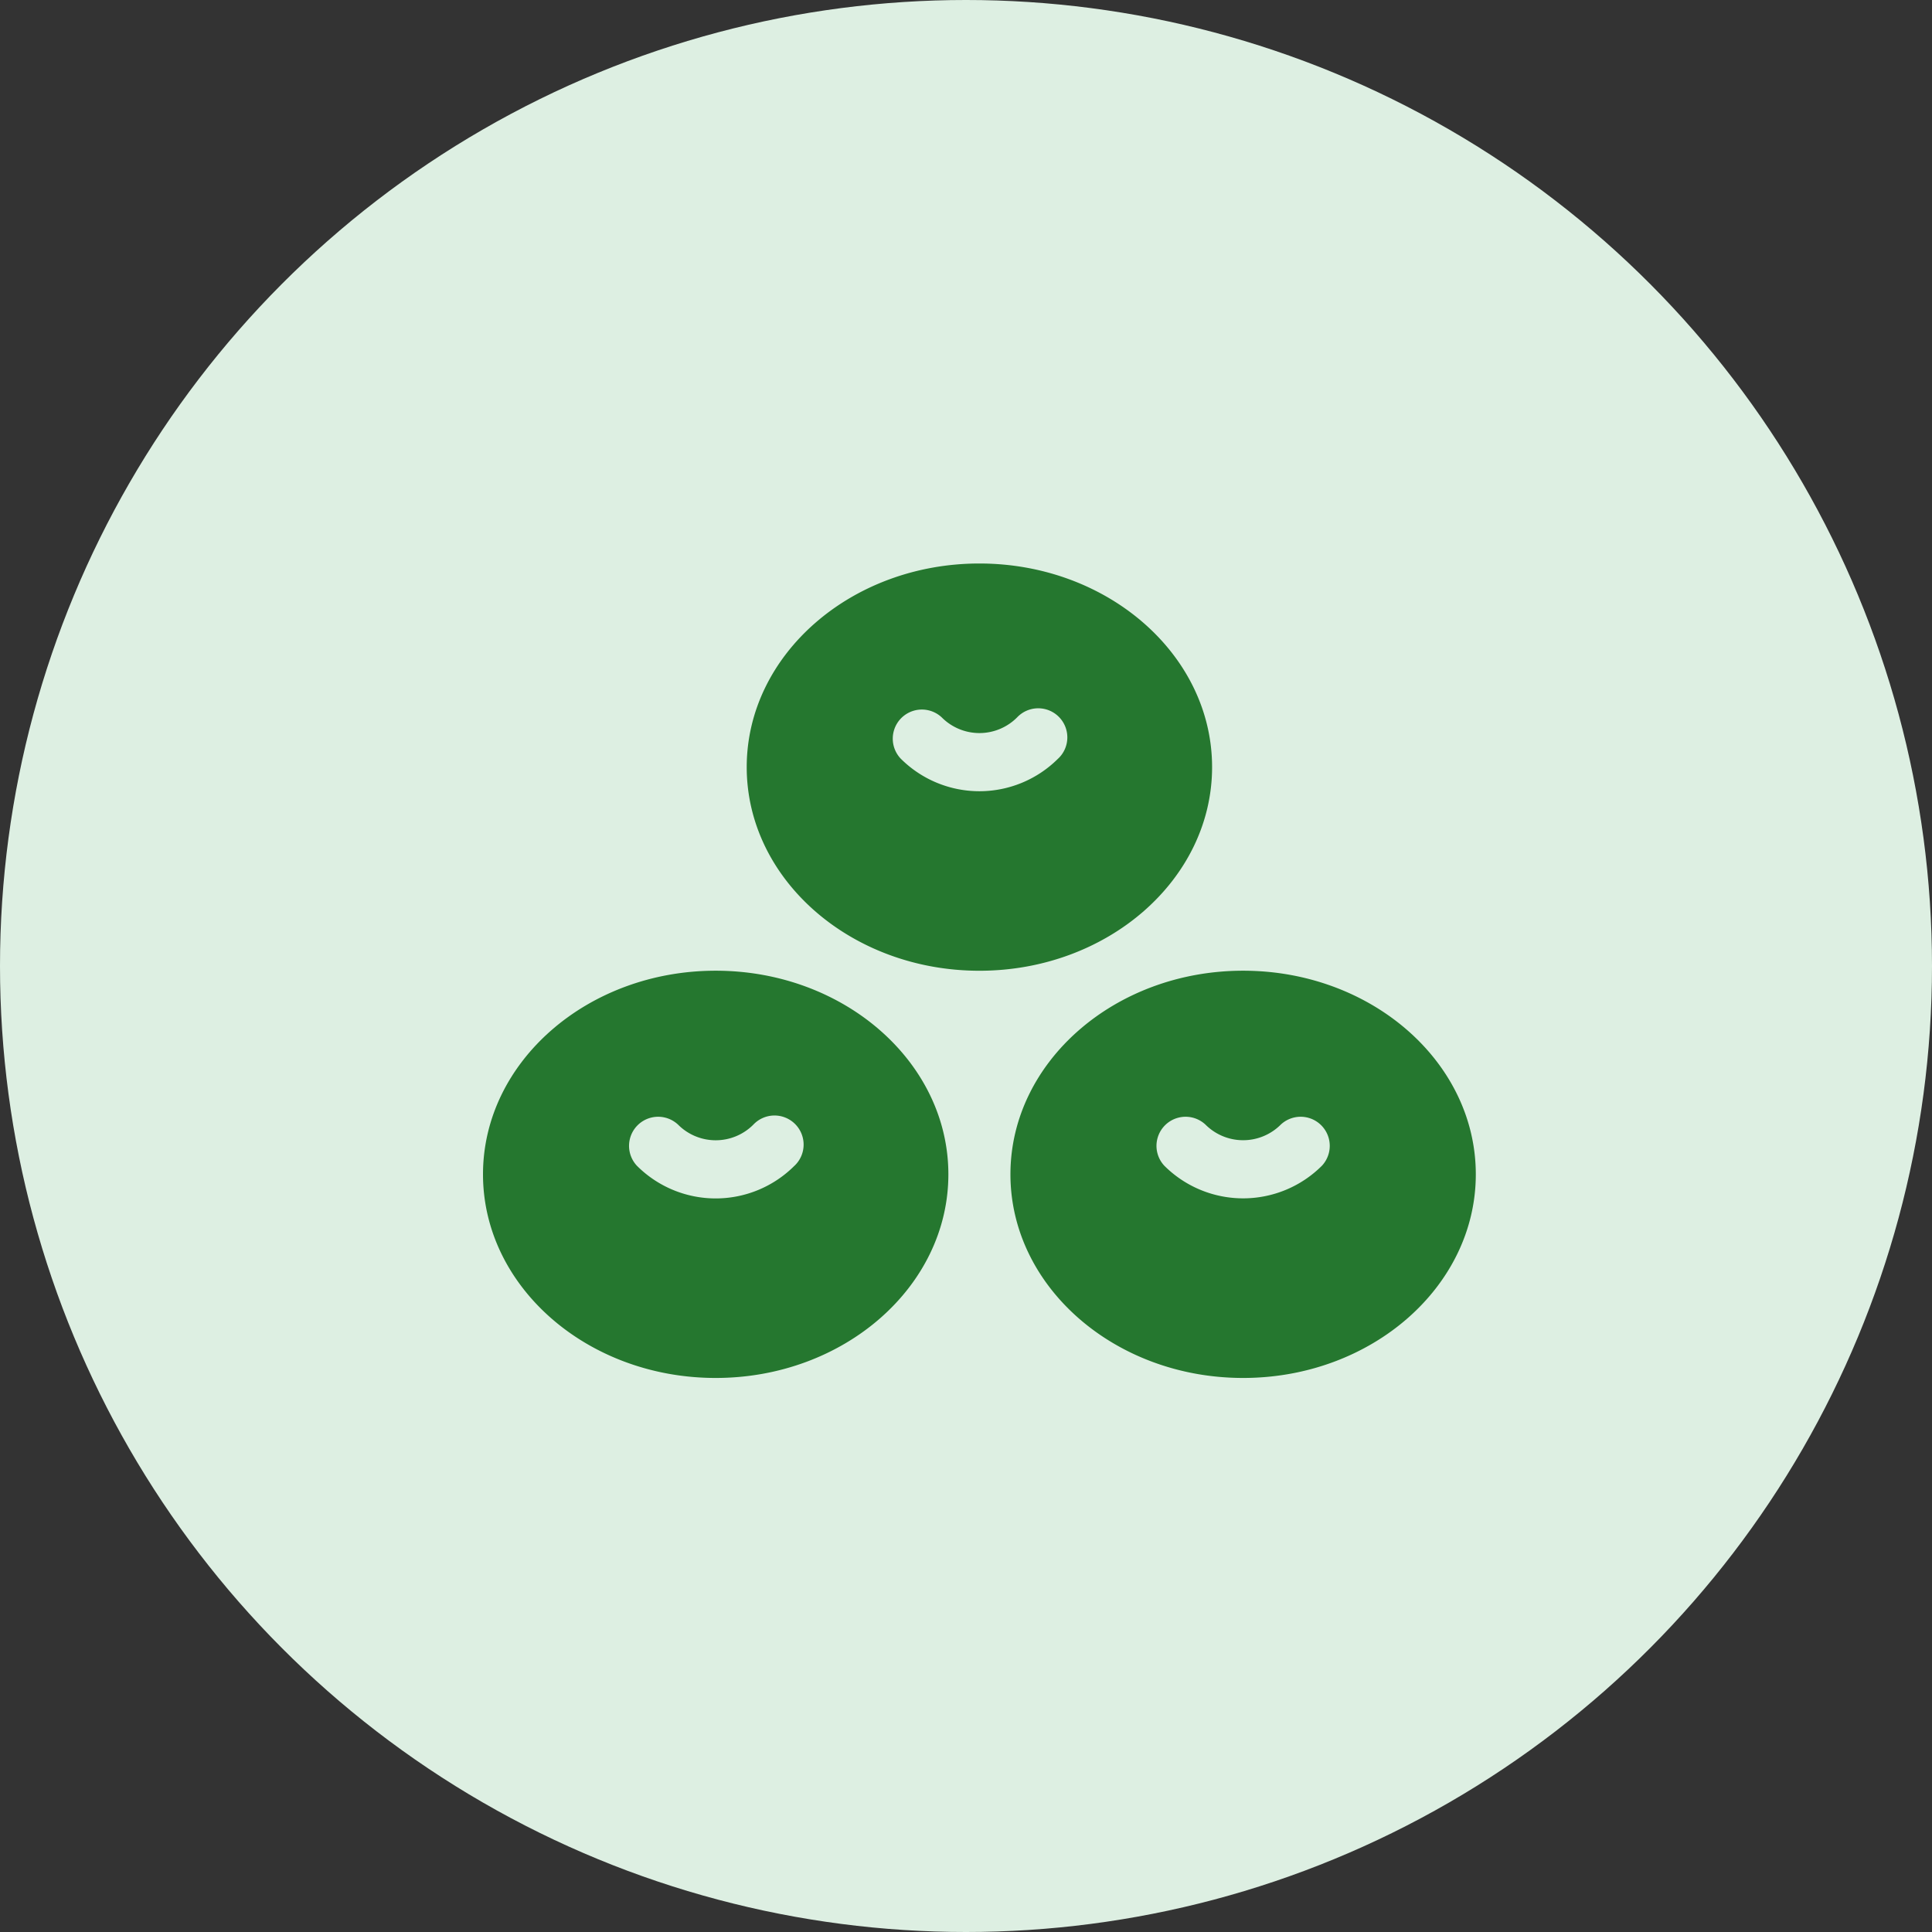<svg xmlns="http://www.w3.org/2000/svg" width="48" height="48" viewBox="0 0 48 48">
  <rect x="0" y="0" width="48" height="48" fill="#333333" stroke="none"/>
  <g id="Сгруппировать_777" data-name="Сгруппировать 777" transform="translate(-95 -452)">
    <g id="Group_46" data-name="Group 46" transform="translate(66 299)">
      <g id="Group_235" data-name="Group 235" transform="translate(-16 -605)">
        <g id="Group_211" data-name="Group 211" transform="translate(0 656)">
          <g id="Group_206" data-name="Group 206">
            <circle id="Ellipse_1" data-name="Ellipse 1" cx="24" cy="24" r="24" transform="translate(45 102)" fill="#ddefe2"/>
          </g>
        </g>
      </g>
    </g>
    <g id="blood-cell" transform="translate(107 420)">
      <g id="Сгруппировать_10" data-name="Сгруппировать 10" transform="translate(6.552 46)">
        <path id="Контур_10" data-name="Контур 10" d="M141.781,46C138.593,46,136,48.269,136,51.059s2.593,5.059,5.781,5.059,5.781-2.269,5.781-5.059S144.969,46,141.781,46Zm1.956,4.847a2.765,2.765,0,0,1-3.912,0,.723.723,0,0,1,1.022-1.022,1.32,1.32,0,0,0,1.869,0,.723.723,0,1,1,1.022,1.022Z" transform="translate(-136 -46)" fill="#25772f"/>
      </g>
      <g id="Сгруппировать_11" data-name="Сгруппировать 11" transform="translate(0 56.117)">
        <path id="Контур_11" data-name="Контур 11" d="M5.781,256C2.593,256,0,258.269,0,261.059s2.593,5.059,5.781,5.059,5.781-2.269,5.781-5.059S8.969,256,5.781,256Zm1.956,4.847a2.765,2.765,0,0,1-3.912,0,.723.723,0,0,1,1.022-1.022,1.32,1.32,0,0,0,1.869,0,.723.723,0,1,1,1.022,1.022Z" transform="translate(0 -256)" fill="#25772f"/>
      </g>
      <g id="Сгруппировать_12" data-name="Сгруппировать 12" transform="translate(13.104 56.117)">
        <path id="Контур_12" data-name="Контур 12" d="M277.781,256c-3.188,0-5.781,2.269-5.781,5.059s2.593,5.059,5.781,5.059,5.781-2.269,5.781-5.059S280.969,256,277.781,256Zm.934,3.825a.723.723,0,0,1,1.022,1.022,2.77,2.77,0,0,1-3.912,0,.723.723,0,0,1,1.022-1.022A1.322,1.322,0,0,0,278.715,259.825Z" transform="translate(-272 -256)" fill="#25772f"/>
      </g>
    </g>
  </g>
</svg>
